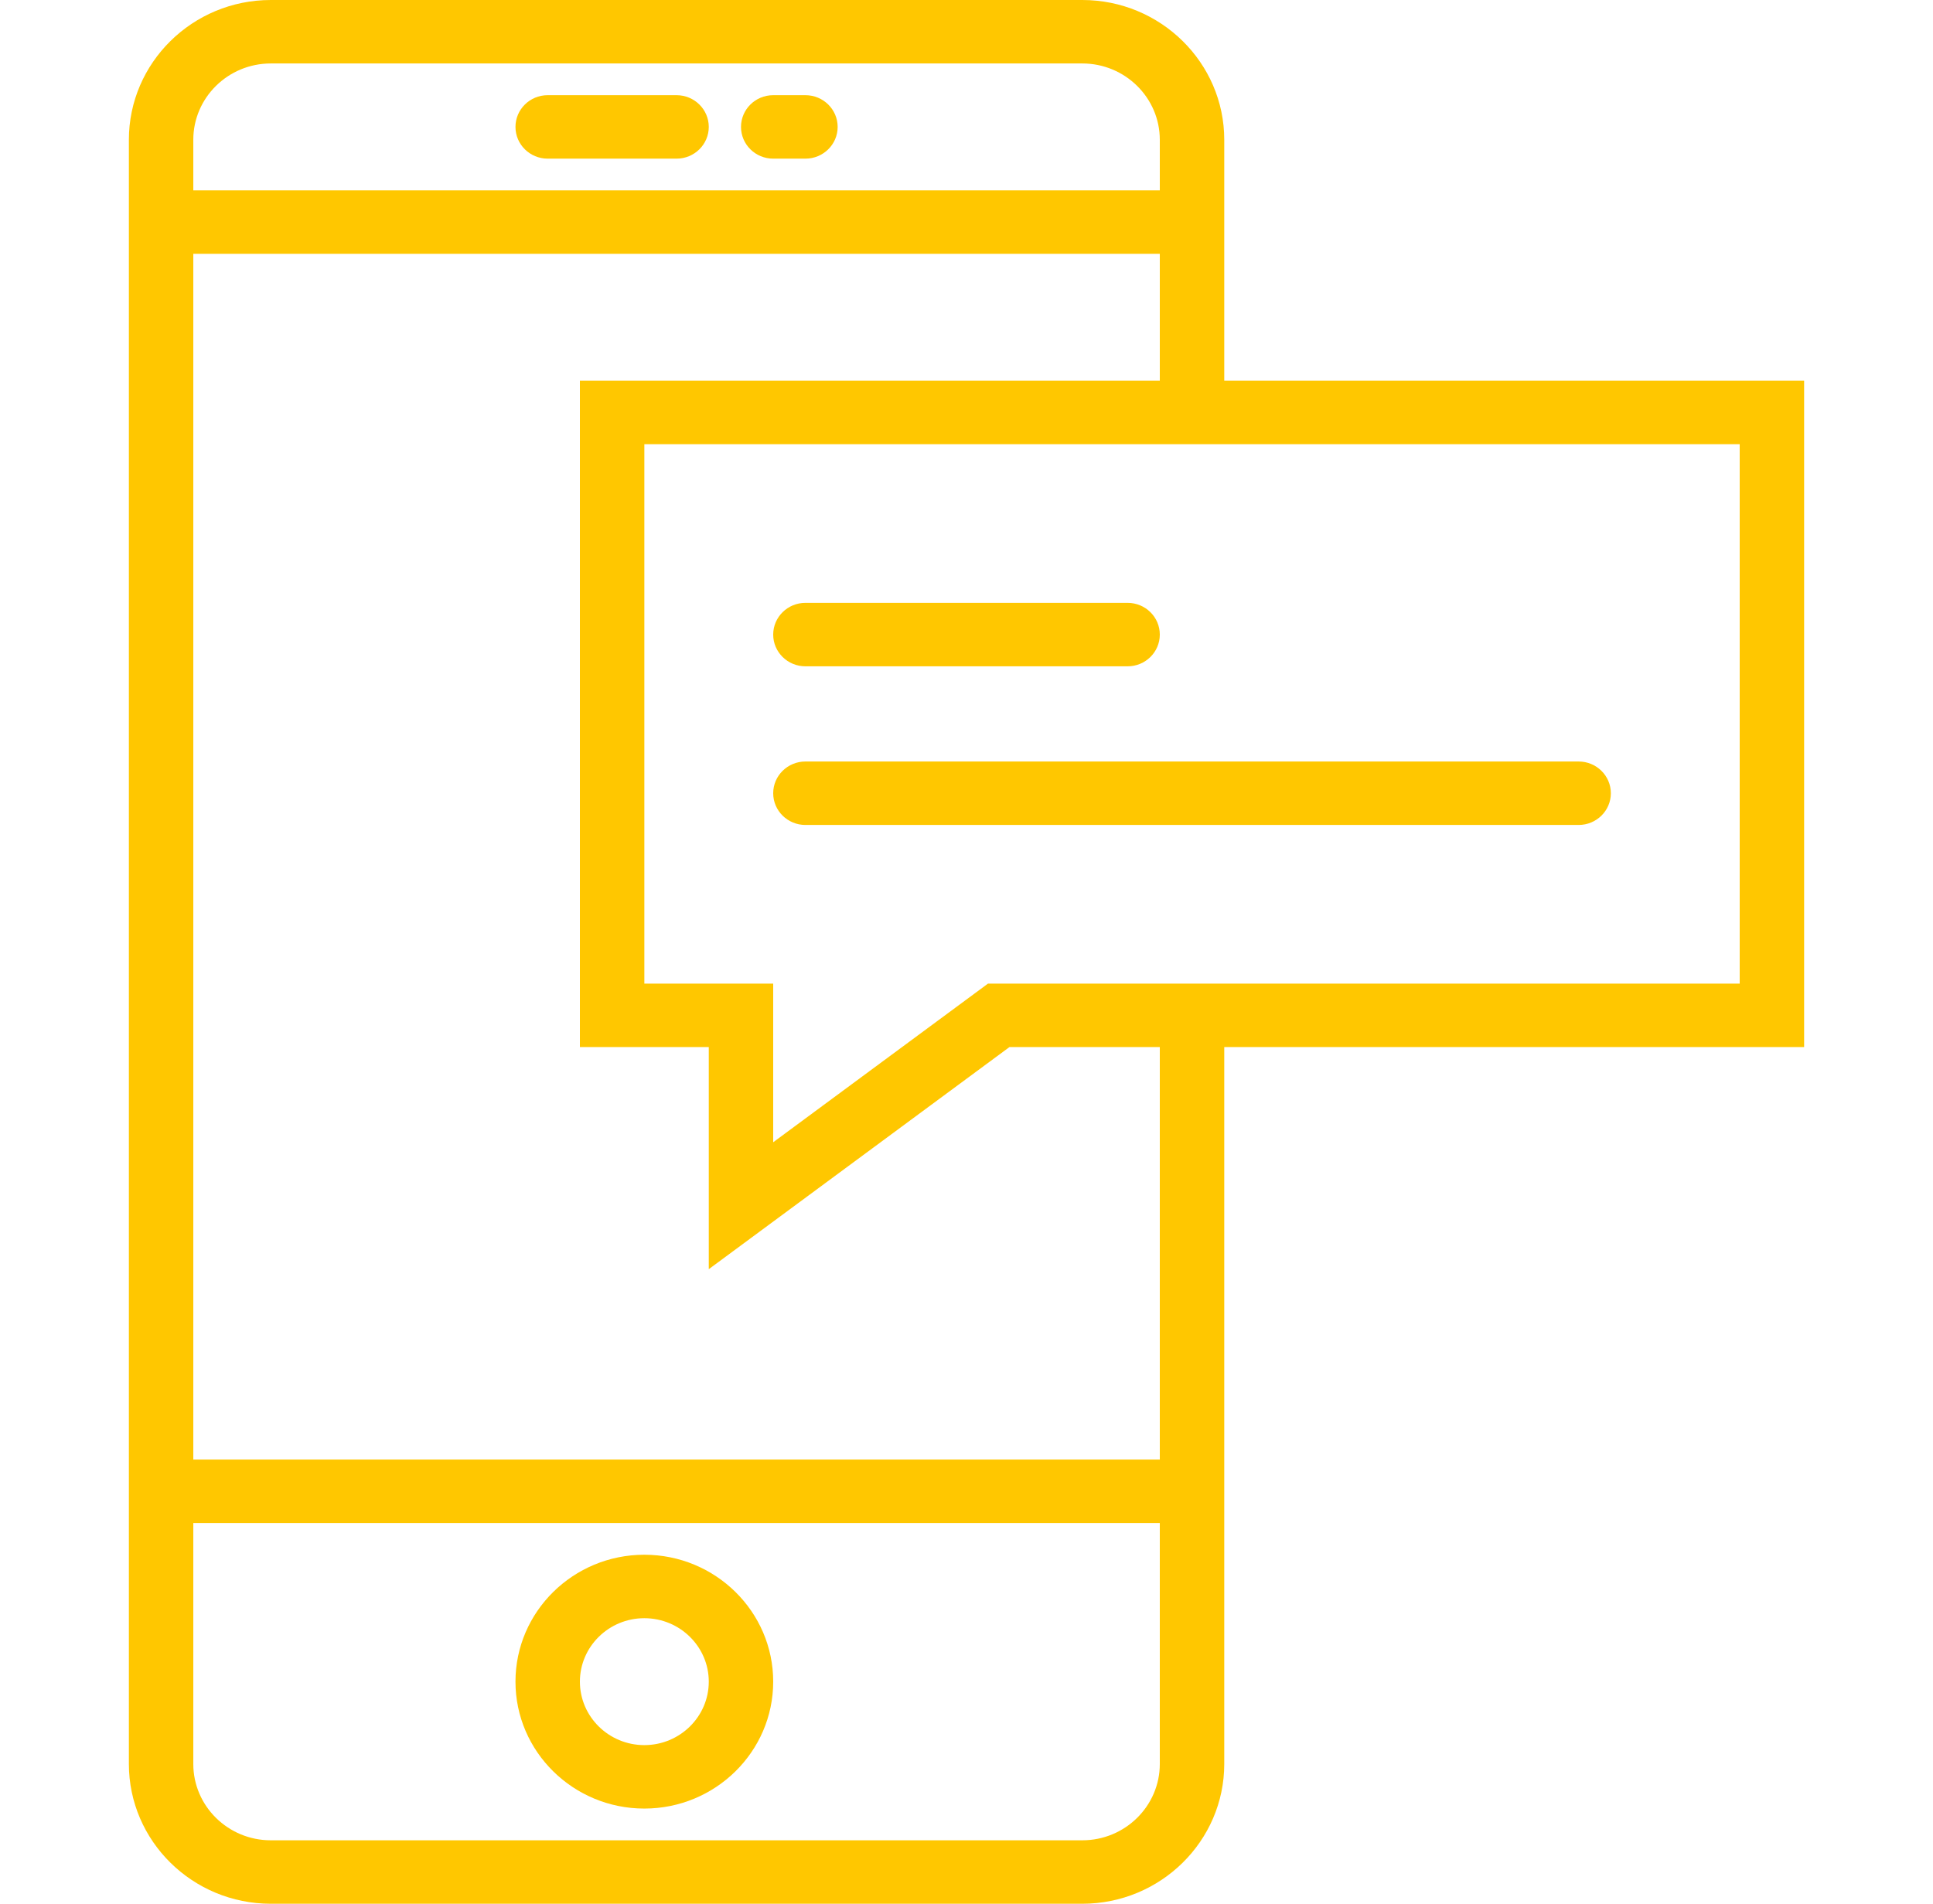 <svg width="67" height="66" viewBox="0 0 67 66" fill="none" xmlns="http://www.w3.org/2000/svg">
<path d="M22.333 53.9C19.87 53.9 17.867 55.873 17.867 58.3C17.867 60.727 19.87 62.7 22.333 62.7C24.797 62.7 26.8 60.727 26.8 58.3C26.8 55.873 24.797 53.9 22.333 53.9ZM22.333 60.5C21.102 60.5 20.1 59.513 20.1 58.3C20.1 57.087 21.102 56.1 22.333 56.1C23.565 56.1 24.567 57.087 24.567 58.3C24.567 59.513 23.565 60.5 22.333 60.5Z" fill="#FFC700"/>
<path d="M18.983 5.5H23.45C24.066 5.5 24.567 5.008 24.567 4.4C24.567 3.792 24.066 3.3 23.45 3.3H18.983C18.367 3.3 17.867 3.792 17.867 4.4C17.867 5.008 18.367 5.5 18.983 5.5Z" fill="#FFC700"/>
<path d="M26.8 5.5H27.917C28.533 5.5 29.034 5.008 29.034 4.4C29.034 3.792 28.533 3.3 27.917 3.3H26.8C26.184 3.3 25.684 3.792 25.684 4.4C25.684 5.008 26.184 5.5 26.8 5.5Z" fill="#FFC700"/>
<path d="M62.533 13.2H42.434V4.846C42.434 2.175 40.227 0 37.514 0H9.386C6.673 0 4.467 2.175 4.467 4.846V61.153C4.467 63.825 6.673 66 9.386 66H37.513C40.227 66 42.434 63.825 42.434 61.154V36.3H62.533V13.2ZM9.386 2.2H37.513C38.995 2.2 40.2 3.387 40.2 4.846V6.6H6.7V4.846C6.7 3.387 7.905 2.2 9.386 2.2ZM37.514 63.8H9.386C7.905 63.8 6.7 62.613 6.7 61.154V52.8H40.2V61.154C40.2 62.613 38.995 63.8 37.514 63.8ZM40.2 50.6H6.7V8.8H40.2V13.2H20.1V36.3H24.567V44L34.989 36.3H40.2V50.6ZM60.3 34.1H42.434H34.245L26.8 39.6V34.1H22.334V15.4H42.434H60.3V34.1Z" fill="#FFC700"/>
<path d="M27.917 23.1H39.084C39.7 23.1 40.2 22.608 40.2 22C40.2 21.392 39.7 20.9 39.084 20.9H27.917C27.301 20.9 26.8 21.392 26.8 22C26.8 22.608 27.301 23.1 27.917 23.1Z" fill="#FFC700"/>
<path d="M26.8 27.5C26.8 28.108 27.301 28.6 27.917 28.6H54.717C55.333 28.6 55.834 28.108 55.834 27.5C55.834 26.892 55.333 26.4 54.717 26.4H27.917C27.301 26.4 26.8 26.892 26.8 27.5Z" fill="#FFC700"/>
</svg>
